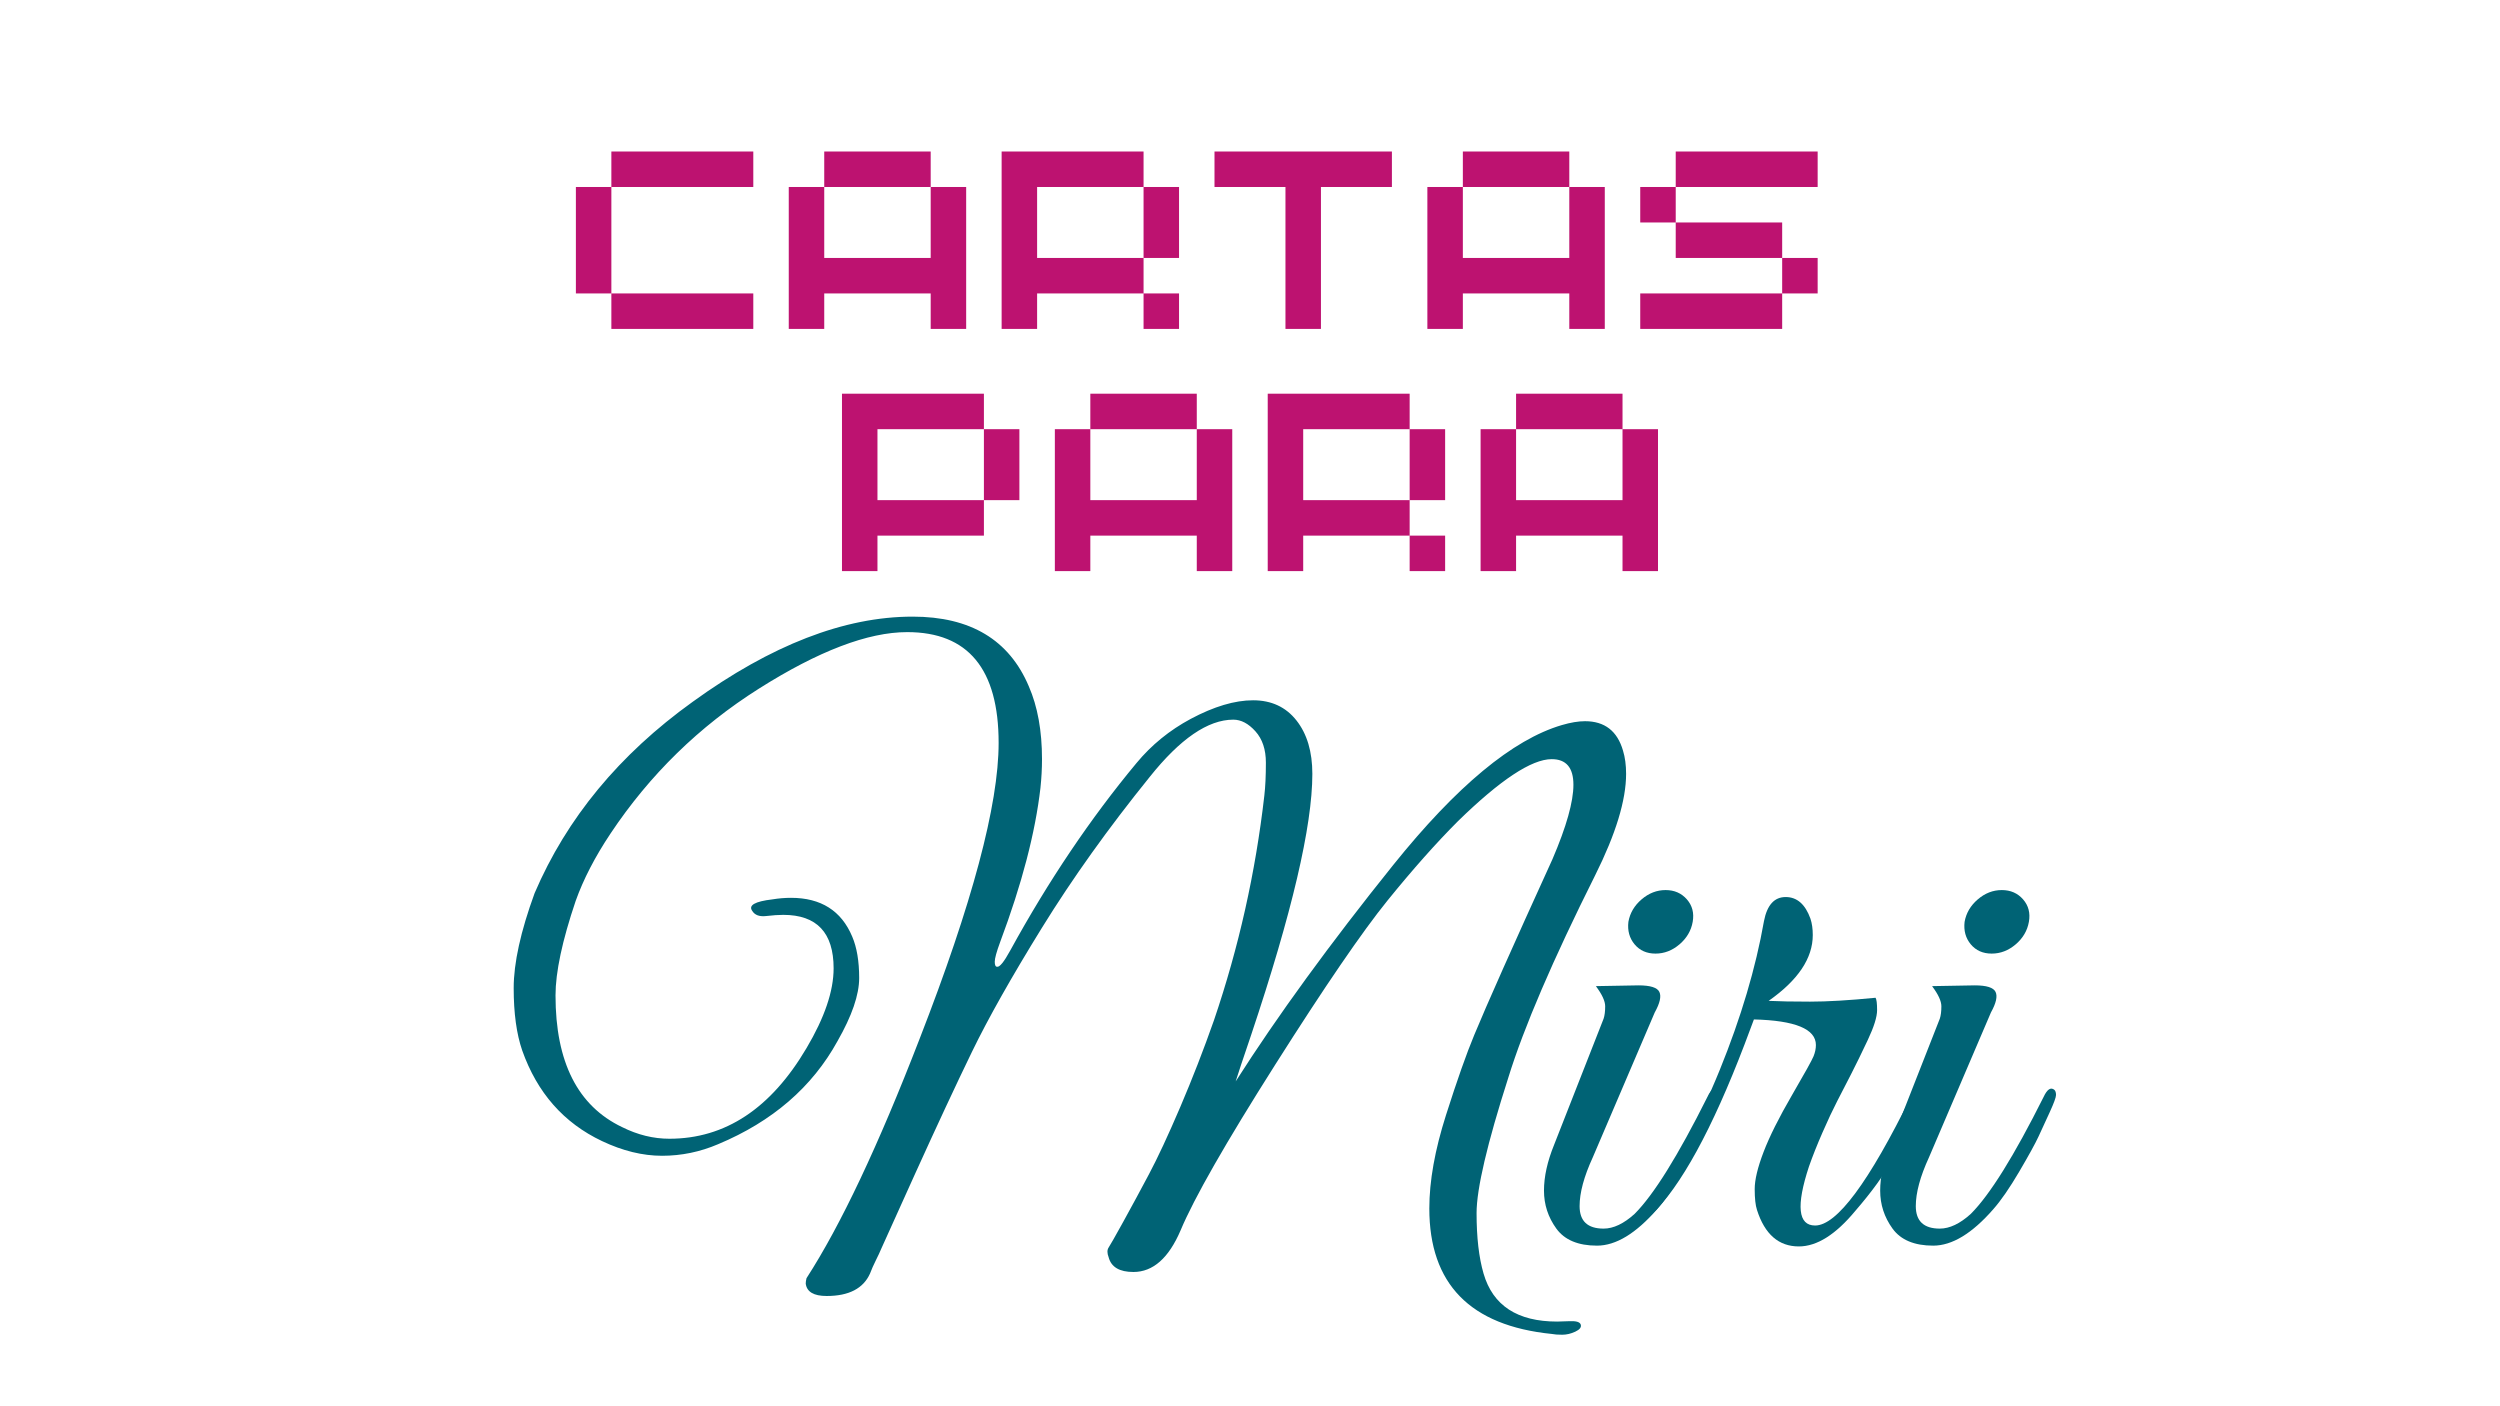 <svg xmlns="http://www.w3.org/2000/svg" xmlns:xlink="http://www.w3.org/1999/xlink" width="1920" zoomAndPan="magnify" viewBox="0 0 1440 810" height="1080" preserveAspectRatio="xMidYMid meet" version="1.2"><defs/><g id="a4d2c47fc2"><g style="fill:#006375;fill-opacity:1;"><g transform="translate(287.851, 717.492)"><path style="stroke:none" d="M 192.312 -159.734 C 192.312 -180.266 182.645 -190.531 163.312 -190.531 C 160.633 -190.531 157.359 -190.305 153.484 -189.859 C 149.617 -189.41 146.945 -190.379 145.469 -192.766 C 143.082 -196.035 146.945 -198.266 157.062 -199.453 C 160.633 -200.047 164.203 -200.344 167.766 -200.344 C 185.023 -200.344 196.773 -192.906 203.016 -178.031 C 205.691 -171.789 207.031 -163.832 207.031 -154.156 C 207.031 -144.488 202.867 -132.367 194.547 -117.797 C 179.973 -91.316 157.066 -71.535 125.828 -58.453 C 115.422 -53.992 104.641 -51.766 93.484 -51.766 C 82.328 -51.766 70.801 -54.586 58.906 -60.234 C 36.883 -70.648 21.562 -88.051 12.938 -112.438 C 9.664 -121.957 8.031 -133.93 8.031 -148.359 C 8.031 -162.785 12.047 -181.004 20.078 -203.016 C 38.523 -246.148 68.867 -282.891 111.109 -313.234 C 156.316 -345.953 198.555 -362.312 237.828 -362.312 C 271.141 -362.312 293.445 -348.926 304.75 -322.156 C 309.812 -310.551 312.344 -296.57 312.344 -280.219 C 312.344 -274.863 312.047 -269.359 311.453 -263.703 C 308.473 -237.828 300.738 -208.227 288.25 -174.906 C 286.164 -169.258 285.125 -165.469 285.125 -163.531 C 285.125 -161.602 285.57 -160.641 286.469 -160.641 C 287.945 -160.336 290.473 -163.457 294.047 -170 C 316.055 -210.156 340.301 -246.148 366.781 -277.984 C 375.406 -288.398 385.816 -296.879 398.016 -303.422 C 411.398 -310.555 423.367 -314.125 433.922 -314.125 C 444.484 -314.125 452.812 -310.254 458.906 -302.516 C 465.008 -294.785 468.062 -284.523 468.062 -271.734 C 468.062 -241.691 456.312 -191.57 432.812 -121.375 C 428.051 -107.383 425.078 -98.457 423.891 -94.594 C 447.984 -132.375 478.25 -173.945 514.688 -219.312 C 551.133 -264.676 583.488 -291.52 611.75 -299.844 C 616.801 -301.332 621.258 -302.078 625.125 -302.078 C 636.438 -302.078 643.727 -296.426 647 -285.125 C 648.188 -281.258 648.781 -276.797 648.781 -271.734 C 648.781 -256.566 642.832 -237.082 630.938 -213.281 C 606.539 -164.5 589.879 -125.68 580.953 -96.828 C 568.754 -58.754 562.656 -32.723 562.656 -18.734 C 562.656 -4.754 563.992 6.844 566.672 16.062 C 572.023 34.508 586.156 43.734 609.062 43.734 C 610.258 43.734 612.711 43.656 616.422 43.5 C 620.141 43.352 622.223 44.023 622.672 45.516 C 623.117 47.004 622.078 48.344 619.547 49.531 C 617.023 50.719 614.5 51.312 611.969 51.312 C 609.438 51.312 607.426 51.16 605.938 50.859 C 558.938 46.109 535.438 22.016 535.438 -21.422 C 535.438 -37.18 538.633 -55.098 545.031 -75.172 C 551.426 -95.254 556.859 -110.656 561.328 -121.375 C 568.461 -138.625 583.484 -172.383 606.391 -222.656 C 614.422 -241.395 618.438 -255.672 618.438 -265.484 C 618.438 -275.305 614.27 -280.219 605.938 -280.219 C 594.344 -280.219 576.348 -268.316 551.953 -244.516 C 539.461 -232.023 525.926 -216.781 511.344 -198.781 C 496.77 -180.781 475.203 -149.25 446.641 -104.188 C 418.086 -59.125 399.945 -27.367 392.219 -8.922 C 385.375 7.141 376.301 15.172 365 15.172 C 356.969 15.172 352.207 12.344 350.719 6.688 C 349.82 4.312 349.816 2.453 350.703 1.109 C 351.598 -0.223 354.426 -5.203 359.188 -13.828 C 363.945 -22.453 368.852 -31.523 373.906 -41.047 C 378.969 -50.566 384.992 -63.504 391.984 -79.859 C 398.973 -96.223 405.445 -112.883 411.406 -129.844 C 425.676 -171.789 435.344 -214.926 440.406 -259.25 C 441 -264.301 441.297 -270.617 441.297 -278.203 C 441.297 -285.785 439.285 -291.805 435.266 -296.266 C 431.254 -300.734 427.016 -302.969 422.547 -302.969 C 407.973 -302.969 391.91 -291.961 374.359 -269.953 C 350.566 -240.504 329.895 -211.57 312.344 -183.156 C 294.789 -154.75 281.328 -130.879 271.953 -111.547 C 262.586 -92.211 251.734 -68.938 239.391 -41.719 C 227.047 -14.5 220.5 0 219.75 1.781 C 219.008 3.57 217.969 5.805 216.625 8.484 C 215.289 11.16 214.176 13.688 213.281 16.062 C 209.414 24.688 201.086 29 188.297 29 C 180.859 29 176.844 26.617 176.25 21.859 C 176.25 20.973 176.398 19.93 176.703 18.734 C 196.328 -11.598 218.039 -57.555 241.844 -119.141 C 272.188 -197.078 287.359 -253.891 287.359 -289.578 C 287.359 -332.117 269.805 -353.391 234.703 -353.391 C 212.098 -353.391 183.613 -342.531 149.25 -320.812 C 114.895 -299.102 86.414 -271.289 63.812 -237.375 C 54.883 -223.988 48.191 -211.051 43.734 -198.562 C 35.992 -175.656 32.125 -157.508 32.125 -144.125 C 32.125 -105.75 44.914 -80.461 70.5 -68.266 C 79.426 -63.805 88.5 -61.578 97.719 -61.578 C 129.844 -61.578 156.172 -78.977 176.703 -113.781 C 187.109 -131.332 192.312 -146.648 192.312 -159.734 Z M 192.312 -159.734 "/></g></g><g style="fill:#006375;fill-opacity:1;"><g transform="translate(880.849, 717.492)"><path style="stroke:none" d="M 86.562 -173.562 C 82.395 -170 77.781 -168.219 72.719 -168.219 C 67.664 -168.219 63.648 -170 60.672 -173.562 C 57.703 -177.133 56.516 -181.453 57.109 -186.516 C 58.004 -191.566 60.535 -195.879 64.703 -199.453 C 68.867 -203.023 73.477 -204.812 78.531 -204.812 C 83.594 -204.812 87.68 -203.023 90.797 -199.453 C 93.922 -195.879 95.035 -191.562 94.141 -186.5 C 93.254 -181.445 90.727 -177.133 86.562 -173.562 Z M 42.828 -9.812 C 48.484 -9.812 54.438 -12.641 60.688 -18.297 C 71.688 -29.297 85.664 -51.754 102.625 -85.672 C 104.707 -90.129 106.789 -91.469 108.875 -89.688 C 109.469 -89.094 109.766 -88.125 109.766 -86.781 C 109.766 -85.445 108.57 -82.176 106.188 -76.969 C 103.812 -71.758 101.656 -67.07 99.719 -62.906 C 97.789 -58.75 94.07 -51.984 88.562 -42.609 C 83.062 -33.242 78.082 -26.031 73.625 -20.969 C 61.426 -6.988 49.895 0 39.031 0 C 28.176 0 20.367 -3.27 15.609 -9.812 C 10.859 -16.363 8.484 -23.656 8.484 -31.688 C 8.484 -39.719 10.414 -48.488 14.281 -58 L 42.828 -130.734 C 43.43 -132.523 43.734 -134.906 43.734 -137.875 C 43.734 -140.852 41.945 -144.723 38.375 -149.484 L 62.922 -149.922 C 69.754 -149.922 73.766 -148.656 74.953 -146.125 C 76.148 -143.602 75.258 -139.664 72.281 -134.312 L 36.594 -50.859 C 31.531 -39.859 29 -30.488 29 -22.75 C 29 -14.125 33.609 -9.812 42.828 -9.812 Z M 42.828 -9.812 "/></g></g><g style="fill:#006375;fill-opacity:1;"><g transform="translate(958.488, 717.492)"><path style="stroke:none" d="M 85.672 -178.922 C 85.672 -165.535 77.195 -152.895 60.25 -141 C 66.195 -140.695 74.148 -140.547 84.109 -140.547 C 94.078 -140.547 106.648 -141.289 121.828 -142.781 C 122.422 -141.895 122.719 -139.516 122.719 -135.641 C 122.719 -131.773 120.93 -126.051 117.359 -118.469 C 113.785 -110.883 110.586 -104.336 107.766 -98.828 C 104.941 -93.328 102.266 -88.125 99.734 -83.219 C 97.203 -78.312 94.375 -72.285 91.25 -65.141 C 88.133 -58.004 85.535 -51.461 83.453 -45.516 C 76.016 -22.898 77.203 -11.594 87.016 -11.594 C 99.504 -11.594 117.945 -36.438 142.344 -86.125 C 144.426 -89.988 146.133 -91.473 147.469 -90.578 C 148.812 -89.68 149.484 -88.562 149.484 -87.219 C 149.484 -85.883 147.551 -81.273 143.688 -73.391 C 139.82 -65.516 135.656 -57.41 131.188 -49.078 C 126.727 -40.754 119.738 -31.086 110.219 -20.078 C 98.914 -6.391 88.055 0.453 77.641 0.453 C 66.047 0.453 58.016 -6.539 53.547 -20.531 C 52.66 -23.207 52.219 -27.223 52.219 -32.578 C 52.219 -37.93 53.926 -45.066 57.344 -53.984 C 60.758 -62.91 66.188 -73.77 73.625 -86.562 C 81.062 -99.352 85.227 -106.863 86.125 -109.094 C 87.02 -111.32 87.469 -113.477 87.469 -115.562 C 87.469 -124.789 75.566 -129.703 51.766 -130.297 L 46.406 -116.016 C 27.664 -66.93 9.672 -34.062 -7.578 -17.406 C -10.555 -14.727 -12.047 -15.617 -12.047 -20.078 C -12.047 -20.973 -11.742 -22.016 -11.141 -23.203 C 5.516 -45.211 19.938 -71.238 32.125 -101.281 C 44.32 -131.332 52.801 -159.891 57.562 -186.953 C 59.352 -196.18 63.52 -200.797 70.062 -200.797 C 76.602 -200.797 81.363 -196.629 84.344 -188.297 C 85.227 -185.617 85.672 -182.492 85.672 -178.922 Z M 85.672 -178.922 "/></g></g><g style="fill:#006375;fill-opacity:1;"><g transform="translate(1074.499, 717.492)"><path style="stroke:none" d="M 86.562 -173.562 C 82.395 -170 77.781 -168.219 72.719 -168.219 C 67.664 -168.219 63.648 -170 60.672 -173.562 C 57.703 -177.133 56.516 -181.453 57.109 -186.516 C 58.004 -191.566 60.535 -195.879 64.703 -199.453 C 68.867 -203.023 73.477 -204.812 78.531 -204.812 C 83.594 -204.812 87.68 -203.023 90.797 -199.453 C 93.922 -195.879 95.035 -191.562 94.141 -186.5 C 93.254 -181.445 90.727 -177.133 86.562 -173.562 Z M 42.828 -9.812 C 48.484 -9.812 54.438 -12.641 60.688 -18.297 C 71.688 -29.297 85.664 -51.754 102.625 -85.672 C 104.707 -90.129 106.789 -91.469 108.875 -89.688 C 109.469 -89.094 109.766 -88.125 109.766 -86.781 C 109.766 -85.445 108.57 -82.176 106.188 -76.969 C 103.812 -71.758 101.656 -67.07 99.719 -62.906 C 97.789 -58.75 94.07 -51.984 88.562 -42.609 C 83.062 -33.242 78.082 -26.031 73.625 -20.969 C 61.426 -6.988 49.895 0 39.031 0 C 28.176 0 20.367 -3.27 15.609 -9.812 C 10.859 -16.363 8.484 -23.656 8.484 -31.688 C 8.484 -39.719 10.414 -48.488 14.281 -58 L 42.828 -130.734 C 43.43 -132.523 43.734 -134.906 43.734 -137.875 C 43.734 -140.852 41.945 -144.723 38.375 -149.484 L 62.922 -149.922 C 69.754 -149.922 73.766 -148.656 74.953 -146.125 C 76.148 -143.602 75.258 -139.664 72.281 -134.312 L 36.594 -50.859 C 31.531 -39.859 29 -30.488 29 -22.75 C 29 -14.125 33.609 -9.812 42.828 -9.812 Z M 42.828 -9.812 "/></g></g><g style="fill:#bd1270;fill-opacity:1;"><g transform="translate(321.492, 189.457)"><path style="stroke:none" d="M 30.656 -81.75 L 30.656 -20.438 L 10.219 -20.438 L 10.219 -81.75 Z M 30.656 0 L 30.656 -20.438 L 112.406 -20.438 L 112.406 0 Z M 30.656 -81.75 L 30.656 -102.188 L 112.406 -102.188 L 112.406 -81.75 Z M 30.656 -81.75 "/></g></g><g style="fill:#bd1270;fill-opacity:1;"><g transform="translate(444.106, 189.457)"><path style="stroke:none" d="M 10.219 0 L 10.219 -81.75 L 30.656 -81.75 L 30.656 -40.875 L 91.969 -40.875 L 91.969 -81.75 L 112.406 -81.75 L 112.406 0 L 91.969 0 L 91.969 -20.438 L 30.656 -20.438 L 30.656 0 Z M 30.656 -81.75 L 30.656 -102.188 L 91.969 -102.188 L 91.969 -81.75 Z M 30.656 -81.75 "/></g></g><g style="fill:#bd1270;fill-opacity:1;"><g transform="translate(566.72, 189.457)"><path style="stroke:none" d="M 10.219 0 L 10.219 -102.188 L 91.969 -102.188 L 91.969 -81.75 L 30.656 -81.75 L 30.656 -40.875 L 91.969 -40.875 L 91.969 -20.438 L 30.656 -20.438 L 30.656 0 Z M 91.969 0 L 91.969 -20.438 L 112.406 -20.438 L 112.406 0 Z M 91.969 -40.875 L 91.969 -81.75 L 112.406 -81.75 L 112.406 -40.875 Z M 91.969 -40.875 "/></g></g><g style="fill:#bd1270;fill-opacity:1;"><g transform="translate(689.333, 189.457)"><path style="stroke:none" d="M 51.094 0 L 51.094 -81.75 L 10.219 -81.75 L 10.219 -102.188 L 112.406 -102.188 L 112.406 -81.75 L 71.531 -81.75 L 71.531 0 Z M 51.094 0 "/></g></g><g style="fill:#bd1270;fill-opacity:1;"><g transform="translate(811.947, 189.457)"><path style="stroke:none" d="M 10.219 0 L 10.219 -81.75 L 30.656 -81.75 L 30.656 -40.875 L 91.969 -40.875 L 91.969 -81.75 L 112.406 -81.75 L 112.406 0 L 91.969 0 L 91.969 -20.438 L 30.656 -20.438 L 30.656 0 Z M 30.656 -81.75 L 30.656 -102.188 L 91.969 -102.188 L 91.969 -81.75 Z M 30.656 -81.75 "/></g></g><g style="fill:#bd1270;fill-opacity:1;"><g transform="translate(934.561, 189.457)"><path style="stroke:none" d="M 30.656 -81.75 L 30.656 -61.312 L 10.219 -61.312 L 10.219 -81.75 Z M 10.219 0 L 10.219 -20.438 L 91.969 -20.438 L 91.969 0 Z M 30.656 -40.875 L 30.656 -61.312 L 91.969 -61.312 L 91.969 -40.875 Z M 30.656 -81.75 L 30.656 -102.188 L 112.406 -102.188 L 112.406 -81.75 Z M 91.969 -20.438 L 91.969 -40.875 L 112.406 -40.875 L 112.406 -20.438 Z M 91.969 -20.438 "/></g></g><g style="fill:#bd1270;fill-opacity:1;"><g transform="translate(1057.184, 189.457)"><path style="stroke:none" d=""/></g></g><g style="fill:#bd1270;fill-opacity:1;"><g transform="translate(474.762, 328.957)"><path style="stroke:none" d="M 10.219 0 L 10.219 -102.188 L 91.969 -102.188 L 91.969 -81.75 L 30.656 -81.75 L 30.656 -40.875 L 91.969 -40.875 L 91.969 -20.438 L 30.656 -20.438 L 30.656 0 Z M 91.969 -40.875 L 91.969 -81.75 L 112.406 -81.75 L 112.406 -40.875 Z M 91.969 -40.875 "/></g></g><g style="fill:#bd1270;fill-opacity:1;"><g transform="translate(597.375, 328.957)"><path style="stroke:none" d="M 10.219 0 L 10.219 -81.75 L 30.656 -81.75 L 30.656 -40.875 L 91.969 -40.875 L 91.969 -81.75 L 112.406 -81.75 L 112.406 0 L 91.969 0 L 91.969 -20.438 L 30.656 -20.438 L 30.656 0 Z M 30.656 -81.75 L 30.656 -102.188 L 91.969 -102.188 L 91.969 -81.75 Z M 30.656 -81.75 "/></g></g><g style="fill:#bd1270;fill-opacity:1;"><g transform="translate(719.989, 328.957)"><path style="stroke:none" d="M 10.219 0 L 10.219 -102.188 L 91.969 -102.188 L 91.969 -81.75 L 30.656 -81.75 L 30.656 -40.875 L 91.969 -40.875 L 91.969 -20.438 L 30.656 -20.438 L 30.656 0 Z M 91.969 0 L 91.969 -20.438 L 112.406 -20.438 L 112.406 0 Z M 91.969 -40.875 L 91.969 -81.75 L 112.406 -81.75 L 112.406 -40.875 Z M 91.969 -40.875 "/></g></g><g style="fill:#bd1270;fill-opacity:1;"><g transform="translate(842.603, 328.957)"><path style="stroke:none" d="M 10.219 0 L 10.219 -81.75 L 30.656 -81.75 L 30.656 -40.875 L 91.969 -40.875 L 91.969 -81.75 L 112.406 -81.75 L 112.406 0 L 91.969 0 L 91.969 -20.438 L 30.656 -20.438 L 30.656 0 Z M 30.656 -81.75 L 30.656 -102.188 L 91.969 -102.188 L 91.969 -81.75 Z M 30.656 -81.75 "/></g></g></g></svg>